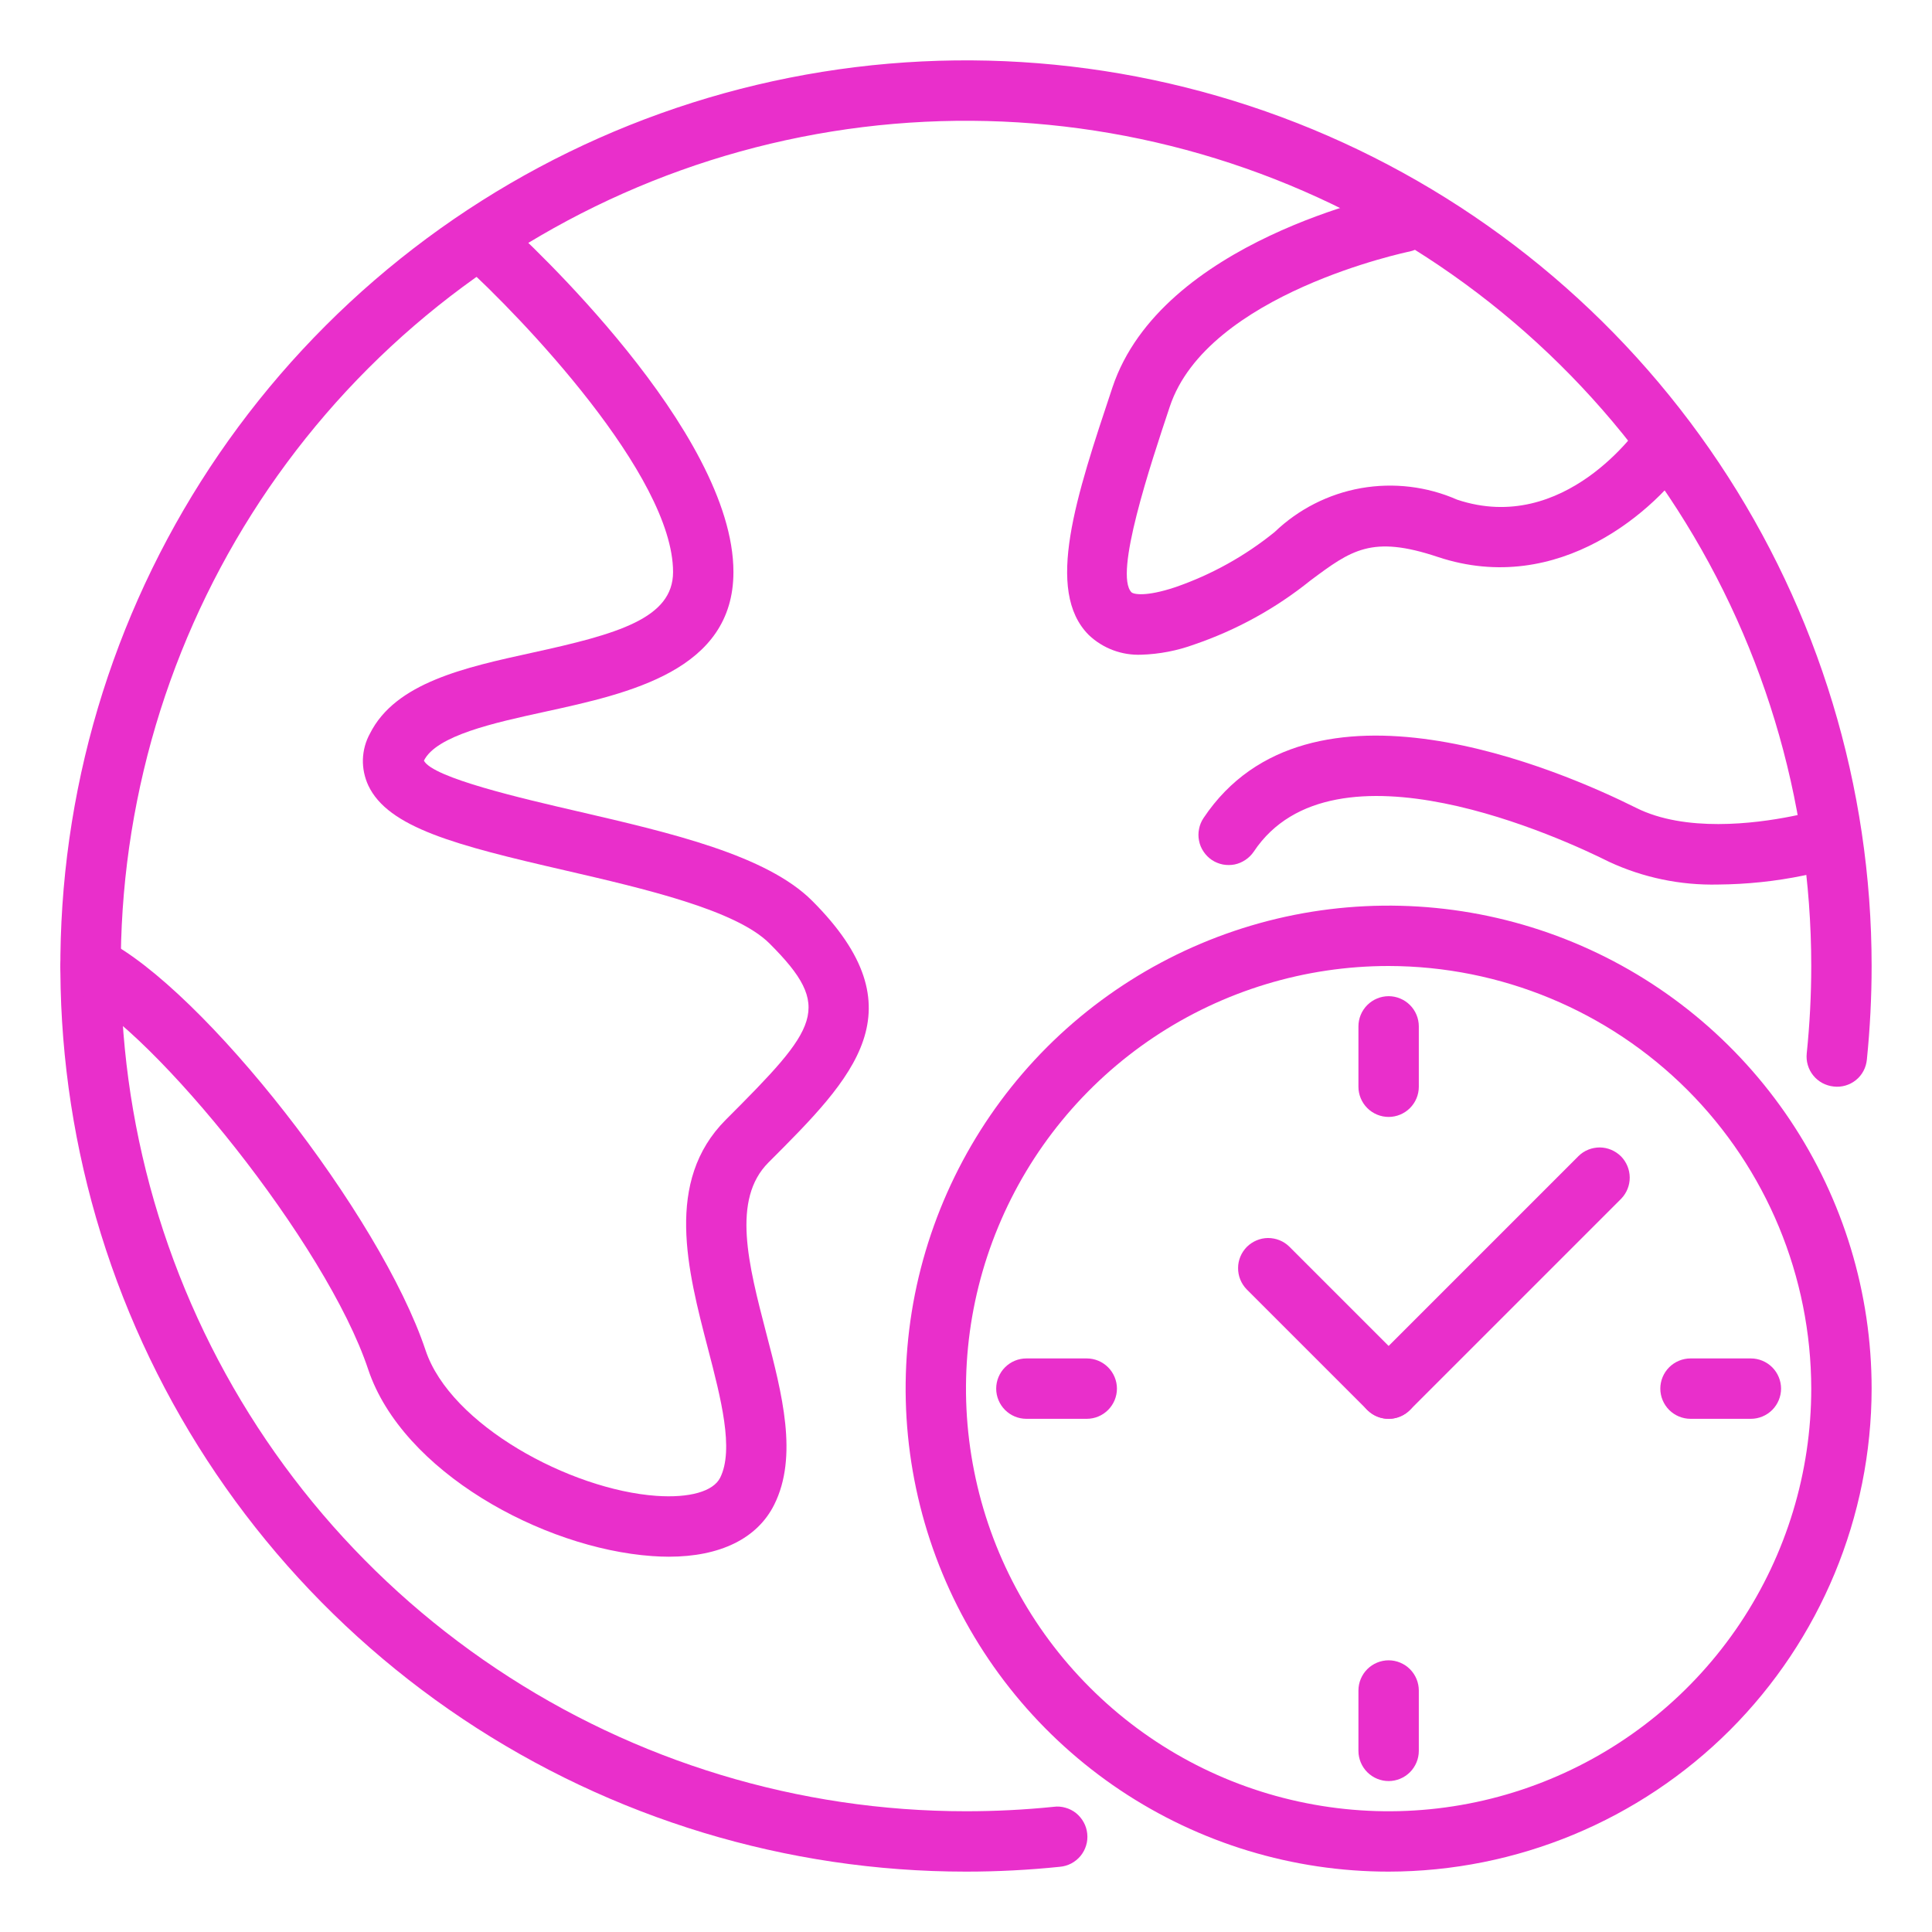 <svg width="24" height="24" viewBox="0 0 24 24" fill="none" xmlns="http://www.w3.org/2000/svg">
<path d="M17.25 23.25C16.063 23.25 14.903 22.898 13.917 22.239C12.93 21.579 12.161 20.642 11.707 19.546C11.253 18.45 11.134 17.243 11.365 16.079C11.597 14.916 12.168 13.847 13.007 13.007C13.847 12.168 14.916 11.597 16.079 11.365C17.243 11.134 18.45 11.253 19.546 11.707C20.642 12.161 21.579 12.93 22.239 13.917C22.898 14.903 23.25 16.063 23.25 17.25C23.248 18.841 22.615 20.366 21.491 21.491C20.366 22.615 18.841 23.248 17.25 23.25ZM17.25 12C16.212 12 15.197 12.308 14.333 12.885C13.47 13.462 12.797 14.282 12.4 15.241C12.002 16.2 11.898 17.256 12.101 18.274C12.303 19.293 12.803 20.228 13.538 20.962C14.272 21.697 15.207 22.197 16.226 22.399C17.244 22.602 18.3 22.498 19.259 22.1C20.218 21.703 21.038 21.03 21.615 20.167C22.192 19.303 22.5 18.288 22.5 17.25C22.498 15.858 21.945 14.524 20.961 13.539C19.976 12.555 18.642 12.002 17.25 12Z" fill="#E92FCB"/>
<path d="M17.25 17.625C17.176 17.625 17.103 17.603 17.042 17.562C16.98 17.52 16.932 17.462 16.904 17.393C16.875 17.325 16.868 17.249 16.882 17.177C16.897 17.104 16.932 17.037 16.985 16.985L19.61 14.36C19.68 14.291 19.775 14.254 19.874 14.254C19.972 14.255 20.066 14.295 20.136 14.364C20.205 14.434 20.244 14.528 20.245 14.626C20.246 14.725 20.208 14.819 20.14 14.89L17.515 17.515C17.445 17.585 17.349 17.625 17.25 17.625Z" fill="#E92FCB"/>
<path d="M17.25 17.625C17.151 17.625 17.055 17.585 16.985 17.515L15.485 16.015C15.417 15.944 15.379 15.85 15.38 15.751C15.38 15.653 15.42 15.559 15.489 15.489C15.559 15.42 15.653 15.38 15.751 15.379C15.85 15.379 15.944 15.416 16.015 15.485L17.515 16.985C17.568 17.037 17.603 17.104 17.618 17.177C17.632 17.249 17.625 17.325 17.596 17.393C17.568 17.462 17.52 17.52 17.458 17.562C17.397 17.603 17.324 17.625 17.25 17.625Z" fill="#E92FCB"/>
<path d="M17.25 13.875C17.151 13.875 17.055 13.835 16.985 13.765C16.915 13.695 16.875 13.6 16.875 13.5V12.75C16.875 12.65 16.915 12.555 16.985 12.485C17.055 12.415 17.151 12.375 17.25 12.375C17.349 12.375 17.445 12.415 17.515 12.485C17.585 12.555 17.625 12.65 17.625 12.75V13.5C17.625 13.6 17.585 13.695 17.515 13.765C17.445 13.835 17.349 13.875 17.25 13.875Z" fill="#E92FCB"/>
<path d="M13.5 17.625H12.75C12.65 17.625 12.555 17.585 12.485 17.515C12.415 17.445 12.375 17.349 12.375 17.25C12.375 17.151 12.415 17.055 12.485 16.985C12.555 16.915 12.65 16.875 12.75 16.875H13.5C13.6 16.875 13.695 16.915 13.765 16.985C13.835 17.055 13.875 17.151 13.875 17.25C13.875 17.349 13.835 17.445 13.765 17.515C13.695 17.585 13.6 17.625 13.5 17.625Z" fill="#E92FCB"/>
<path d="M17.25 22.125C17.151 22.125 17.055 22.085 16.985 22.015C16.915 21.945 16.875 21.849 16.875 21.75V21C16.875 20.901 16.915 20.805 16.985 20.735C17.055 20.665 17.151 20.625 17.25 20.625C17.349 20.625 17.445 20.665 17.515 20.735C17.585 20.805 17.625 20.901 17.625 21V21.75C17.625 21.849 17.585 21.945 17.515 22.015C17.445 22.085 17.349 22.125 17.25 22.125Z" fill="#E92FCB"/>
<path d="M21.75 17.625H21C20.901 17.625 20.805 17.585 20.735 17.515C20.665 17.445 20.625 17.349 20.625 17.25C20.625 17.151 20.665 17.055 20.735 16.985C20.805 16.915 20.901 16.875 21 16.875H21.75C21.849 16.875 21.945 16.915 22.015 16.985C22.085 17.055 22.125 17.151 22.125 17.25C22.125 17.349 22.085 17.445 22.015 17.515C21.945 17.585 21.849 17.625 21.75 17.625Z" fill="#E92FCB"/>
<path d="M12 23.25C9.775 23.25 7.6 22.59 5.75 21.354C3.9 20.118 2.458 18.361 1.606 16.305C0.755 14.249 0.532 11.988 0.966 9.805C1.4 7.623 2.472 5.618 4.045 4.045C5.618 2.472 7.623 1.4 9.805 0.966C11.988 0.532 14.249 0.755 16.305 1.606C18.361 2.458 20.118 3.9 21.354 5.75C22.59 7.6 23.25 9.775 23.25 12C23.25 12.388 23.23 12.776 23.191 13.162C23.186 13.212 23.172 13.26 23.149 13.303C23.126 13.347 23.094 13.386 23.055 13.417C23.017 13.448 22.973 13.471 22.925 13.485C22.877 13.499 22.827 13.503 22.778 13.497C22.729 13.492 22.682 13.477 22.638 13.454C22.595 13.43 22.556 13.399 22.525 13.36C22.494 13.322 22.471 13.278 22.457 13.23C22.443 13.183 22.439 13.134 22.444 13.085C22.481 12.724 22.5 12.362 22.5 12C22.5 9.923 21.884 7.893 20.73 6.167C19.577 4.44 17.937 3.094 16.018 2.299C14.1 1.505 11.988 1.297 9.952 1.702C7.915 2.107 6.044 3.107 4.575 4.575C3.107 6.044 2.107 7.915 1.702 9.952C1.297 11.988 1.505 14.1 2.299 16.018C3.094 17.937 4.44 19.577 6.167 20.73C7.893 21.884 9.923 22.5 12 22.5C12.363 22.5 12.726 22.482 13.088 22.445C13.137 22.438 13.187 22.442 13.235 22.456C13.283 22.469 13.328 22.492 13.367 22.523C13.406 22.555 13.438 22.593 13.462 22.637C13.486 22.68 13.501 22.729 13.506 22.778C13.511 22.828 13.507 22.878 13.492 22.925C13.478 22.973 13.454 23.017 13.422 23.056C13.39 23.094 13.351 23.126 13.307 23.149C13.263 23.172 13.214 23.186 13.165 23.19C12.778 23.23 12.389 23.25 12 23.25Z" fill="#E92FCB"/>
<path d="M8.308 19.338C8.24 19.338 8.17 19.335 8.099 19.33C6.738 19.233 4.998 18.28 4.574 17.012C4.055 15.45 1.912 12.812 0.957 12.338C0.868 12.293 0.801 12.215 0.769 12.121C0.738 12.026 0.745 11.923 0.789 11.834C0.834 11.745 0.912 11.678 1.006 11.646C1.101 11.615 1.204 11.622 1.293 11.666C2.526 12.281 4.728 15.099 5.287 16.775C5.596 17.7 7.081 18.506 8.153 18.582C8.565 18.611 8.861 18.527 8.946 18.357C9.121 18.008 8.955 17.369 8.794 16.751C8.54 15.776 8.253 14.674 9.016 13.91C10.166 12.76 10.357 12.518 9.56 11.721C9.143 11.304 8.009 11.041 7.01 10.81C5.662 10.5 4.822 10.281 4.575 9.757C4.528 9.655 4.505 9.544 4.508 9.433C4.512 9.321 4.541 9.212 4.595 9.114C4.912 8.48 5.776 8.291 6.612 8.108C7.668 7.877 8.361 7.683 8.361 7.106C8.361 5.906 6.474 3.936 5.747 3.278C5.711 3.245 5.681 3.205 5.66 3.161C5.639 3.116 5.627 3.068 5.624 3.019C5.619 2.92 5.654 2.822 5.721 2.749C5.787 2.675 5.881 2.63 5.98 2.625C6.079 2.62 6.177 2.655 6.25 2.722C6.543 2.987 9.111 5.359 9.111 7.106C9.111 8.33 7.814 8.613 6.772 8.841C6.139 8.979 5.422 9.136 5.266 9.449C5.375 9.663 6.503 9.923 7.178 10.079C8.33 10.346 9.522 10.622 10.09 11.191C11.443 12.544 10.606 13.381 9.547 14.44C9.086 14.9 9.297 15.708 9.519 16.563C9.715 17.313 9.918 18.092 9.617 18.693C9.407 19.112 8.946 19.338 8.308 19.338Z" fill="#E92FCB"/>
<path d="M14.179 8.133C14.059 8.138 13.94 8.119 13.827 8.077C13.715 8.035 13.612 7.971 13.525 7.888C12.976 7.339 13.367 6.169 13.819 4.813C14.425 2.996 17.244 2.413 17.364 2.389C17.46 2.372 17.56 2.393 17.641 2.448C17.723 2.503 17.779 2.588 17.799 2.684C17.818 2.78 17.799 2.88 17.745 2.963C17.692 3.045 17.608 3.103 17.512 3.124C17.487 3.129 15 3.646 14.532 5.05C14.289 5.779 13.836 7.137 14.056 7.358C14.08 7.381 14.229 7.418 14.601 7.294C15.049 7.139 15.465 6.908 15.833 6.61C16.129 6.326 16.502 6.136 16.906 6.064C17.31 5.993 17.726 6.042 18.101 6.207C19.434 6.652 20.351 5.323 20.389 5.266C20.445 5.186 20.53 5.13 20.627 5.112C20.724 5.094 20.823 5.114 20.905 5.169C20.987 5.223 21.044 5.308 21.064 5.404C21.084 5.5 21.065 5.601 21.012 5.683C20.581 6.33 19.368 7.419 17.862 6.919C17.04 6.644 16.786 6.833 16.279 7.211C15.848 7.558 15.36 7.827 14.836 8.006C14.625 8.083 14.403 8.126 14.179 8.133Z" fill="#E92FCB"/>
<path d="M21.344 10.988C20.877 10.999 20.413 10.903 19.989 10.706C19.426 10.424 16.564 9.093 15.575 10.579C15.547 10.62 15.512 10.655 15.471 10.682C15.43 10.71 15.384 10.729 15.336 10.739C15.288 10.748 15.238 10.748 15.19 10.739C15.141 10.729 15.095 10.71 15.054 10.683C15.013 10.655 14.978 10.62 14.951 10.579C14.923 10.538 14.904 10.492 14.895 10.444C14.885 10.396 14.885 10.346 14.895 10.298C14.904 10.249 14.923 10.204 14.95 10.163C16.256 8.205 19.393 9.57 20.324 10.035C20.934 10.341 21.798 10.232 22.258 10.14C22.418 10.109 22.55 10.075 22.638 10.05C22.686 10.036 22.735 10.033 22.784 10.038C22.833 10.044 22.881 10.06 22.923 10.084C22.966 10.108 23.004 10.14 23.035 10.179C23.065 10.218 23.088 10.262 23.101 10.309C23.114 10.357 23.118 10.406 23.112 10.455C23.106 10.504 23.091 10.552 23.067 10.595C23.043 10.637 23.01 10.675 22.972 10.706C22.933 10.736 22.889 10.759 22.841 10.772C22.74 10.8 22.588 10.839 22.405 10.876C22.056 10.948 21.701 10.985 21.344 10.988Z" fill="#E92FCB"/>
</svg>
